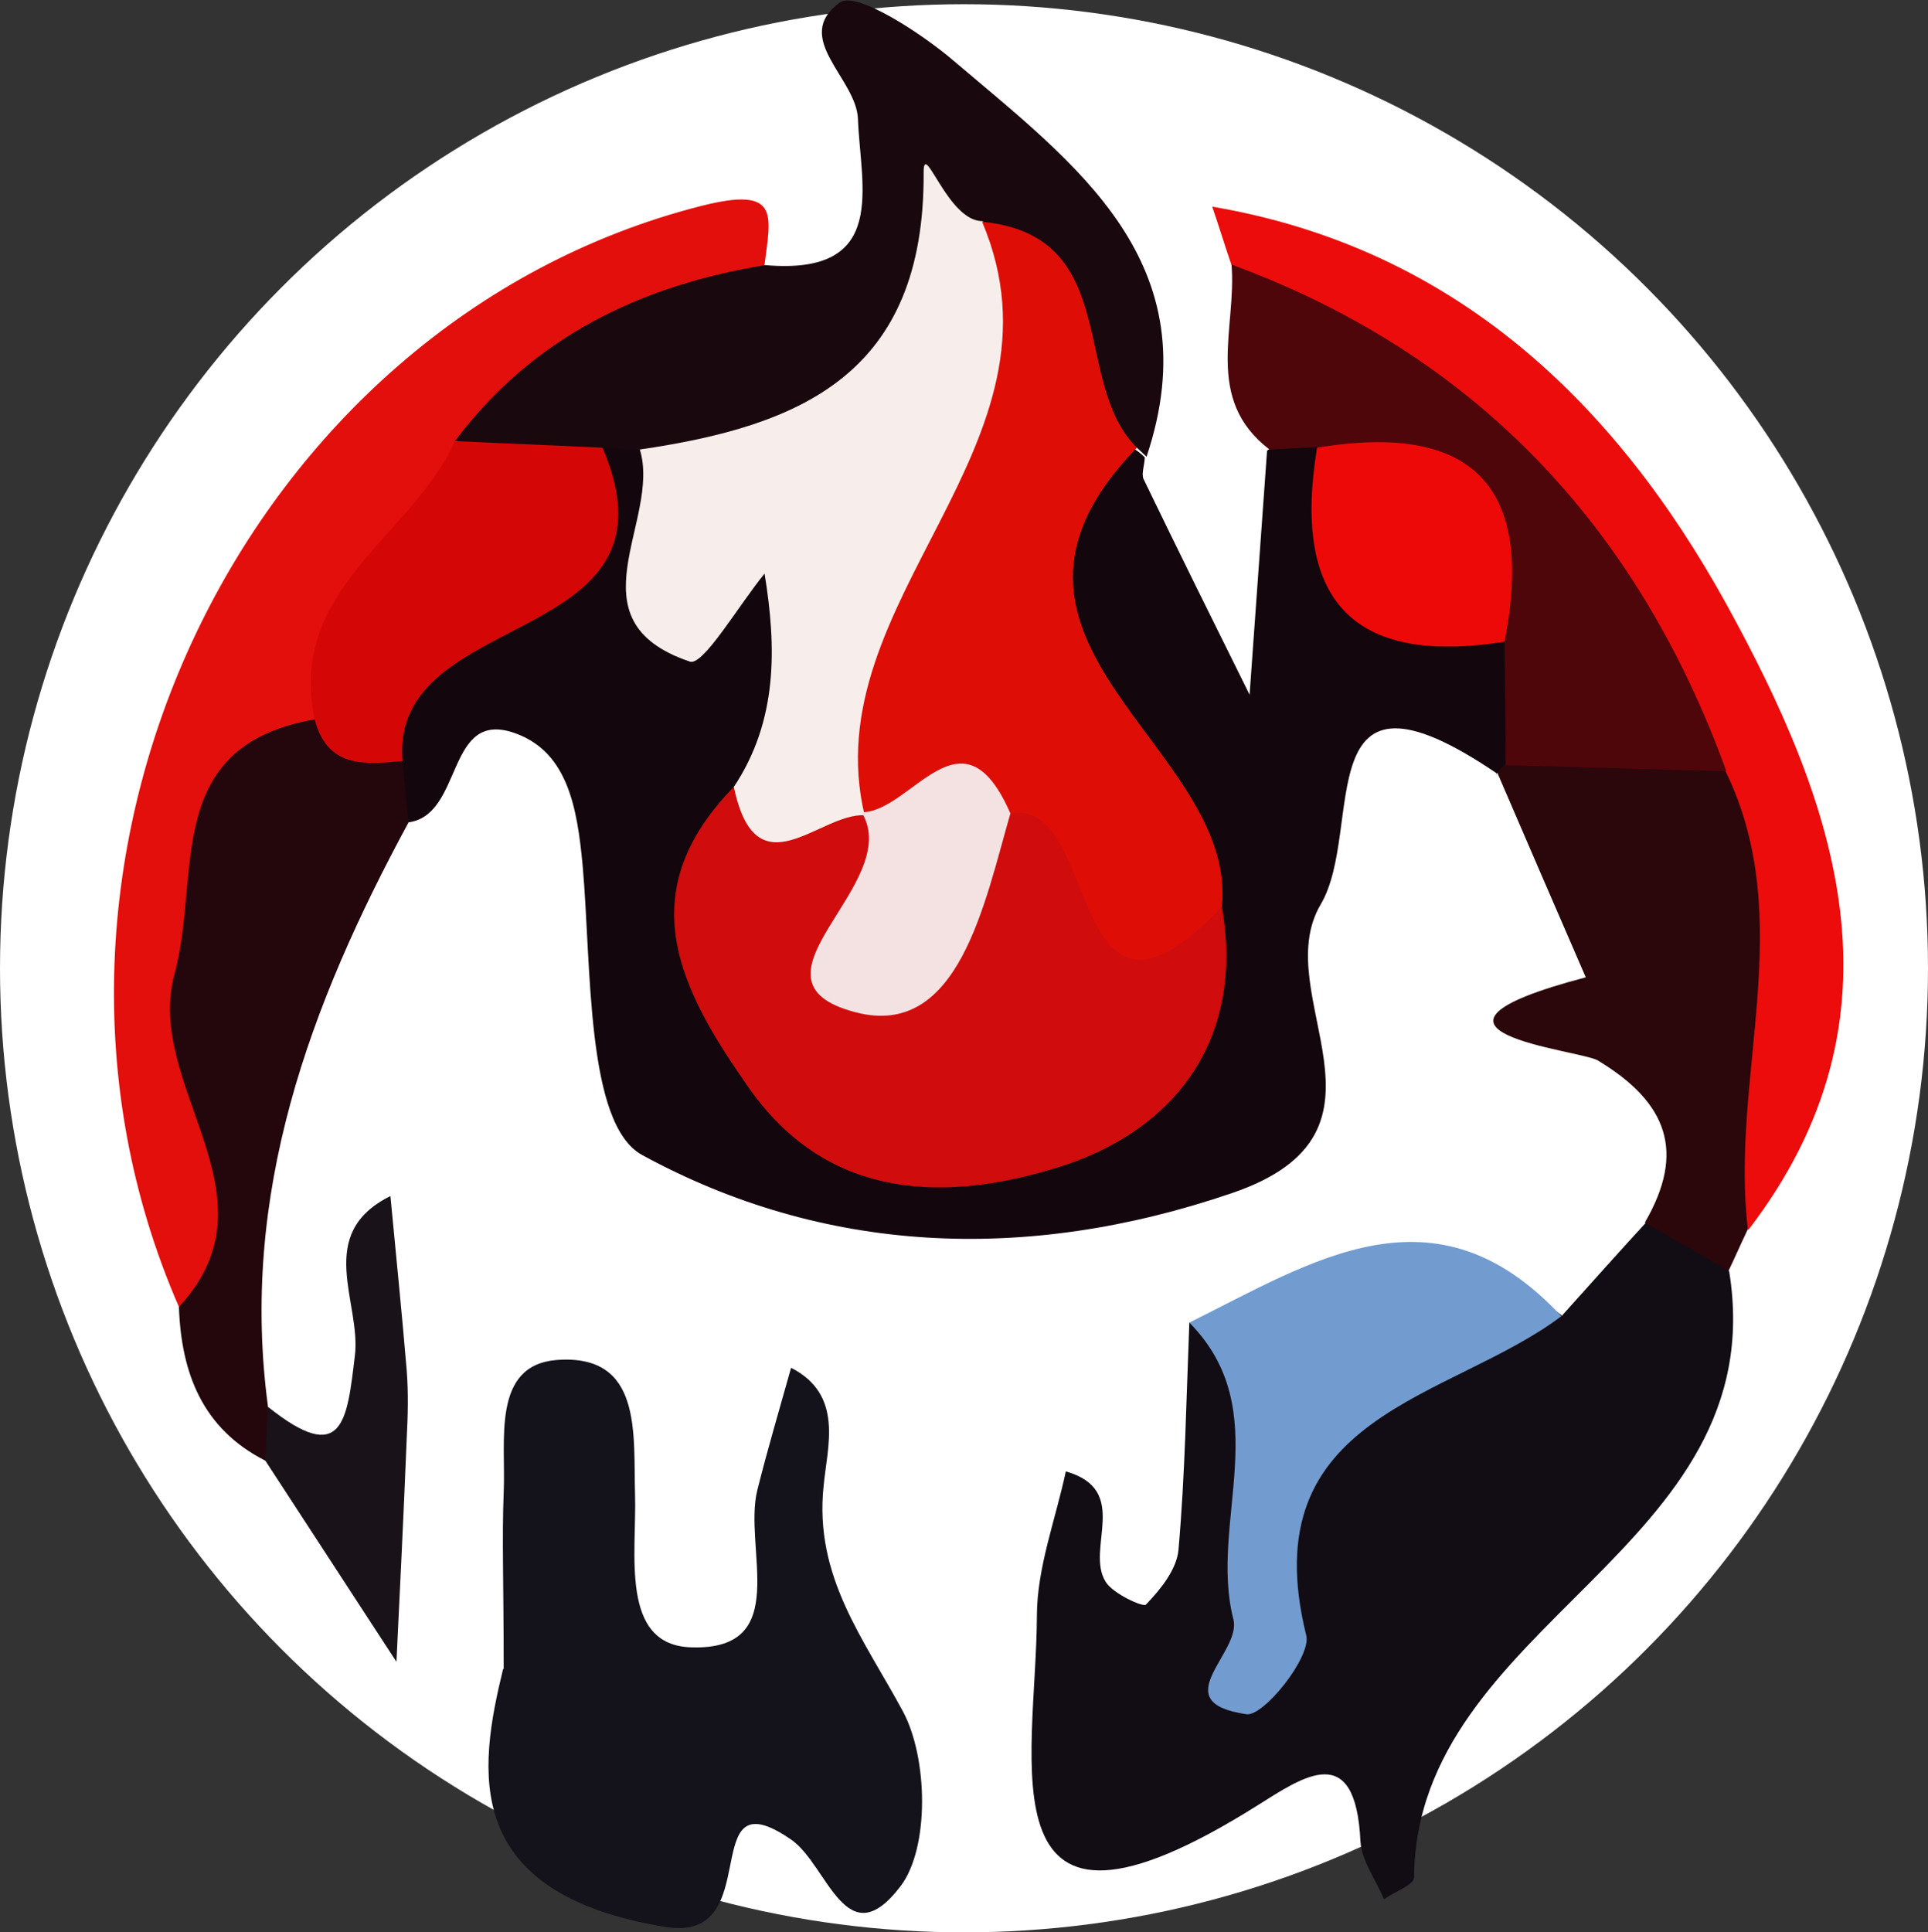 <svg id="a" xmlns="http://www.w3.org/2000/svg" viewBox="0 0 32 32.07"><rect x="0" y="0" width="32" height="32.07" fill="#333333" stroke="none"/><circle cx="16" cy="16.07" r="16" fill="#fff" stroke-width="0"/><path d="M24.85,12.84c-3.19-2.17-2.19.92-2.93,2.17-.89,1.51,1.52,3.77-1.47,4.79-3.45,1.18-6.8,1-9.79-.63-.94-.51-.84-3.14-.99-4.81-.09-.96-.25-1.86-1.09-2.18-1.2-.46-.87,1.37-1.82,1.47-.28-.22-.49-.5-.61-.83-.22-1.33.16-2.87,1.39-2.99,1.86-.17,1.19-1.85,2.06-2.49.33-.15.66-.16,1-.04,2.13,1.67,4.2,3.37,2.28,6.47-1.05,2.14-.37,3.91,1.76,4.48,2.3.62,4.2-.29,4.61-3.02-.69-2.56-3.67-4.78-1.15-7.81.34-.15.64-.09.9.17,0,.12-.06.27-.02.36.58,1.2,1.17,2.39,1.76,3.58l.29-4.05c.28-.22.59-.29.93-.18.65,1.35,1.73,2.23,3.09,2.8.48.58.58,1.24.43,1.96-.13.34-.35.6-.66.79Z" fill="#13060c" stroke-width="0"/><path d="M25.92,21.84c.46-.51.92-1.03,1.39-1.54.81-.34,1.05.31,1.39.8.75,4.64-5.2,5.81-5.23,10.06,0,.12-.33.24-.5.36-.13-.32-.37-.63-.39-.96-.08-1.69-.94-1.08-1.72-.59-4.62,2.9-3.66-.74-3.65-3.15,0-.8.31-1.6.48-2.4,1.09.31.32,1.28.66,1.83.12.2.63.43.67.38.24-.25.51-.58.54-.91.11-1.25.13-2.52.18-3.77,2.56.83,1.03,2.87,1.3,4.38.08-1.99.47-3.73,2.89-4.1.66-.1,1.16-1.06,1.99-.4Z" fill="#120c14" stroke-width="0"/><path d="M8.36,27.7c0-1.41-.03-2.18,0-2.93.04-.85-.21-2.12.89-2.2,1.42-.1,1.26,1.23,1.29,2.23.03.98-.26,2.51.94,2.54,1.68.05.85-1.65,1.09-2.61.17-.68.37-1.35.56-2.03.88.45.6,1.31.54,1.96-.16,1.51.67,2.54,1.32,3.75.41.77.44,2.25-.04,2.89-.91,1.2-1.21-.35-1.82-.77-1.61-1.11-.38,1.73-2.09,1.45-3.4-.56-3.1-2.6-2.69-4.28Z" fill="#14121b" stroke-width="0"/><path d="M2.97,21.69C-.25,14.31,4.06,5.35,11.63,3.42c1.33-.34,1.16.15,1.06.97-1.07,1.8-3.61,1.84-4.53,3.82-1.39,1.18-2.03,2.82-2.78,4.41-1.43,2.06-1.46,4.38-1.41,6.77.01.75.96,2.27-1,2.3Z" fill="#e30f0d" stroke-width="0"/><path d="M7.55,7.32c1.29-1.72,3.07-2.58,5.15-2.92,2.06.18,1.58-1.31,1.54-2.42-.02-.68-1.11-1.35-.3-1.94.27-.19,1.34.5,1.89.97,2.01,1.71,4.28,3.34,3.2,6.57,0,0-.16-.15-.16-.15-1.36-.4-1.49-2-2.58-2.64-1.58,1.57-2.65,4.22-5.67,2.67-.21,0-.41-.02-.62-.03-.81-.07-1.69,1.14-2.45-.11Z" fill="#19080d" stroke-width="0"/><path d="M20.44,4.4c-.11-.32-.21-.65-.32-.97,4.01.68,6.68,3.24,8.53,6.59,1.82,3.31,3.1,6.83.37,10.39-1.82-2-.21-4.65-1.3-6.78-.91-2.98-2.5-5.45-5.22-7.08-.89-.54-1.55-1.26-2.06-2.14Z" fill="#ec0c0b" stroke-width="0"/><path d="M2.97,21.69c1.72-1.86-.59-3.65-.07-5.54.44-1.63-.22-3.77,2.32-4.21.63-.06,1.04.32,1.46.7.03.34.07.68.1,1.01-1.64,3.03-2.81,6.17-2.33,9.71.38.32.37.61-.05.88-1.04-.53-1.39-1.45-1.43-2.54Z" fill="#23070d" stroke-width="0"/><path d="M28.64,12.8c1.21,2.48.07,5.08.37,7.6-.11.23-.21.46-.32.69-.46-.27-.93-.53-1.39-.8.68-1.17.38-1.99-.78-2.69-.3-.18-3.62-.48-.2-1.38-.49-1.13-.98-2.26-1.47-3.4,0,0,.13-.14.13-.14,1.25-1.13,2.45-.44,3.65.1Z" fill="#2b060b" stroke-width="0"/><path d="M25.92,21.84c-1.85,1.4-5.15,1.62-4.24,5.3.09.36-.71,1.35-.99,1.31-1.38-.2-.07-1.02-.22-1.58-.41-1.61.72-3.45-.73-4.92,2.04-1.01,4.07-2.37,6.17-.11Z" fill="#729ccf" stroke-width="0"/><path d="M28.64,12.8c-1.22-.03-2.44-.07-3.65-.1,0-.69-.01-1.37-.02-2.06-.39-1.69-1.89-2.32-3.11-3.22-.26.01-.53.03-.79.04-1.1-.84-.54-2.02-.63-3.07,4.07,1.5,6.74,4.36,8.21,8.4Z" fill="#4f060a" stroke-width="0"/><path d="M4.4,24.23c.02-.29.03-.59.05-.88,1.24.99,1.31.24,1.44-.85.11-.88-.68-2.02.59-2.65.09.96.19,1.93.27,2.89.03.38.02.76,0,1.14-.05,1.24-.11,2.47-.17,3.7-.73-1.12-1.46-2.24-2.19-3.36Z" fill="#191219" stroke-width="0"/><path d="M20.28,15.05c.4,2.28-.87,3.76-2.74,4.33-1.75.54-3.75.6-5.1-1.31-1.16-1.65-1.99-3.24-.26-5.01.64.23,1.32-.05,1.96.16.28.16.49.39.63.67,1,1.37,1.05-.54,1.67-.5,1.69-.39,2.47,1.33,3.85,1.66Z" fill="#d00c0c" stroke-width="0"/><path d="M14.35,13.53c-.75-.04-1.8,1.3-2.17-.47.73-1.1.71-2.31.51-3.54-.42.51-1.02,1.54-1.24,1.46-2.02-.68-.47-2.34-.83-3.52,2.67-.39,4.73-1.25,4.71-4.6,0-.56.4.82.98.81,2.6,3.93-.49,6.73-1.95,9.85Z" fill="#f7eeeb" stroke-width="0"/><path d="M14.35,13.53c-.85-3.58,3.53-6.13,1.95-9.85,2.34.23,1.47,2.67,2.57,3.75-3.13,3.21,1.68,4.95,1.41,7.62-2.61,2.74-1.98-1.84-3.51-1.55-.83.14-1.66.65-2.48-.02l.06.05Z" fill="#de0e07" stroke-width="0"/><path d="M6.68,12.63c-.63.06-1.25.12-1.46-.7-.45-2.16,1.63-3.04,2.33-4.61.82.04,1.63.07,2.45.11,1.44,3.36-3.54,2.62-3.32,5.2Z" fill="#d50706" stroke-width="0"/><path d="M21.86,7.43c2.59-.43,3.62.65,3.11,3.22-2.57.41-3.52-.74-3.11-3.22Z" fill="#ed0908" stroke-width="0"/><path d="M14.29,13.48c.83.02,1.67-1.84,2.48.02-.43,1.49-.86,3.75-2.57,3.3-2.04-.53.83-2.13.1-3.32Z" fill="#f4e1e1" stroke-width="0"/></svg>